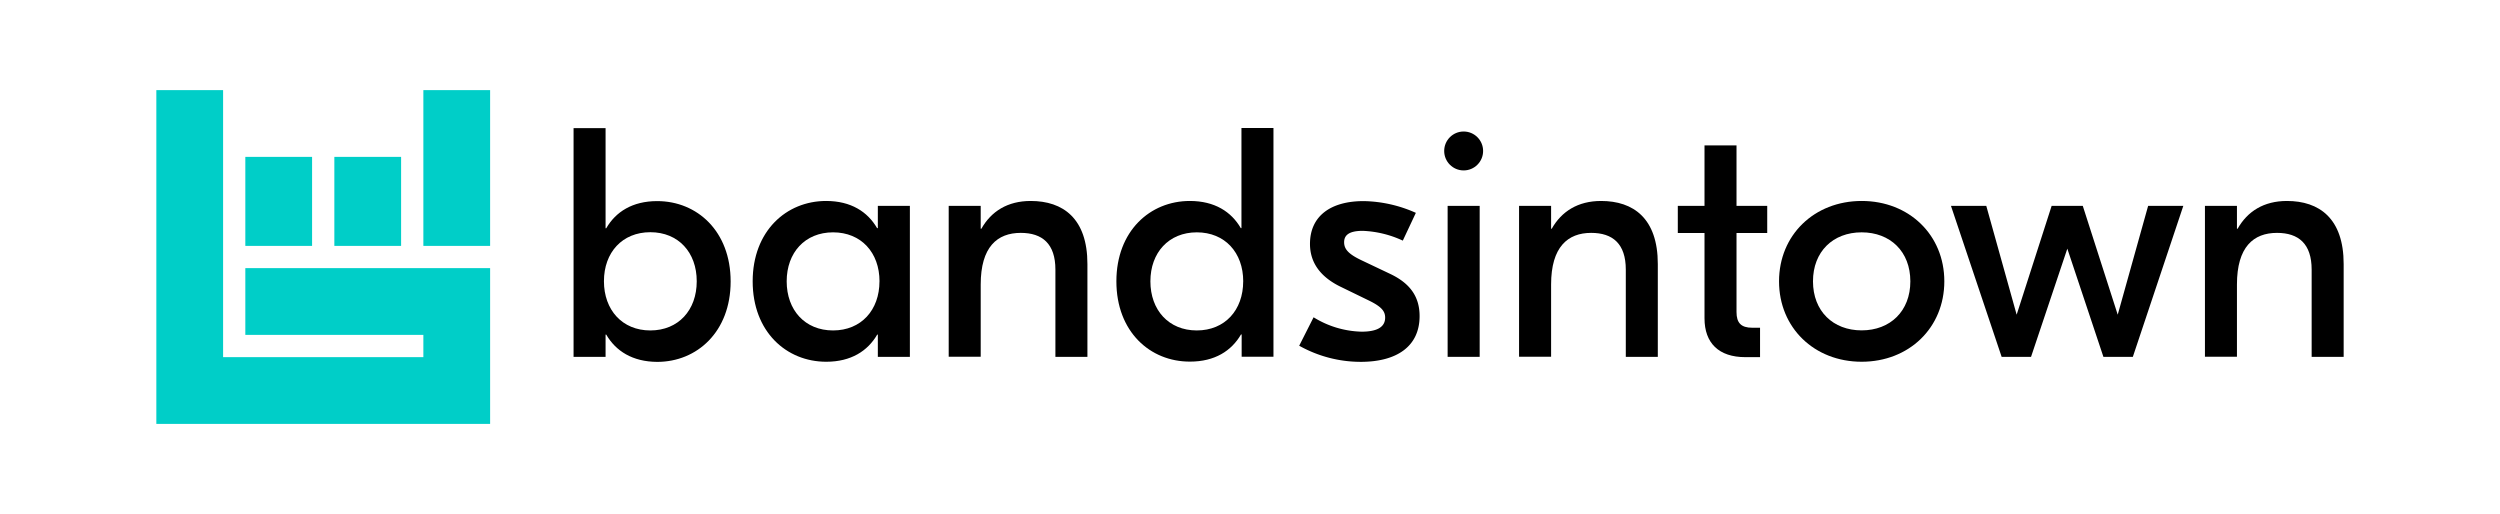 <svg id="Logos" xmlns="http://www.w3.org/2000/svg" viewBox="0 0 749 154"><defs><style>.cls-1{fill:#00cec8;}</style></defs><path d="M181.63,100.25h-.2v6.66h-9.59V38.38h9.59v30h.2c2.84-4.9,7.83-8.13,15.27-8.13,11.94,0,22,9,22,24.08s-10.09,24.09-22,24.09C189.46,108.38,184.47,105.14,181.63,100.25Zm27.11-16c0-8.61-5.48-14.68-13.9-14.68s-13.9,6.07-13.9,14.68S186.42,99,194.84,99,208.74,92.91,208.74,84.29Z"/><path d="M225.5,84.29c0-15.07,10.08-24.08,22-24.08,7.44,0,12.43,3.23,15.27,8.13H263V61.68h9.6v45.23H263v-6.66h-.19c-2.84,4.89-7.83,8.13-15.27,8.13C235.58,108.38,225.5,99.37,225.5,84.29Zm38,0c0-8.61-5.49-14.68-13.91-14.68s-13.9,6.07-13.9,14.68S241.16,99,249.58,99,263.49,92.91,263.49,84.29Z"/><path d="M325.79,79.1v27.81H316.2V80.77c0-7.74-3.92-11-10.38-11-7.05,0-12,4.21-12,15.47v21.64h-9.59V61.68h9.59v6.85h.2c2.93-5.19,7.83-8.32,14.78-8.32C318.45,60.21,325.79,65.4,325.79,79.1Z"/><path d="M334.47,84.29c0-15.07,10.09-24.08,22-24.08,7.44,0,12.43,3.23,15.27,8.13h.2v-30h9.59v68.53H372v-6.66h-.2c-2.84,4.89-7.83,8.13-15.27,8.13C344.56,108.38,334.47,99.37,334.47,84.29Zm38,0c0-8.61-5.49-14.68-13.9-14.68s-13.91,6.07-13.91,14.68S350.14,99,358.56,99,372.46,92.91,372.46,84.29Z"/><path d="M389.24,103.58l4.31-8.52a28.53,28.53,0,0,0,14.39,4.31c4.6,0,7.05-1.37,7.05-4.21,0-1.86-1-3.23-4.8-5.09l-8.22-4c-6.85-3.23-9.5-7.83-9.5-13,0-8.32,6.17-12.82,16.06-12.82a39.74,39.74,0,0,1,15.66,3.52l-3.91,8.32a31.33,31.33,0,0,0-12-2.93c-4.21,0-5.58,1.37-5.58,3.42s1.28,3.53,5.19,5.39l8.42,4c5.88,2.74,9,6.66,9,12.73,0,9.2-7,13.71-17.62,13.71A37.7,37.7,0,0,1,389.24,103.58Z"/><path d="M433.71,61.68h9.6v45.23h-9.6Z"/><circle cx="438.51" cy="45.23" r="5.83"/><path d="M496.68,79.1v27.81h-9.59V80.77c0-7.74-3.92-11-10.38-11-7,0-12,4.21-12,15.47v21.64h-9.6V61.68h9.6v6.85h.19c2.94-5.19,7.84-8.32,14.79-8.32C489.34,60.21,496.68,65.4,496.68,79.1Z"/><path d="M520.26,69.8V93.5c0,3.23,1.37,4.69,4.7,4.69h2.35V107H522.9c-7.93,0-12.23-4.2-12.23-11.64V69.8h-8V61.68h8V43.57h9.59V61.68h9.2V69.8Z"/><path d="M582.52,84.29c0,13.9-10.57,24.09-24.77,24.09S533,98.19,533,84.29s10.58-24.08,24.77-24.08S582.52,70.39,582.52,84.29Zm-39.35,0c0,8.91,6,14.69,14.58,14.69s14.59-5.78,14.59-14.69-6-14.68-14.59-14.68S543.17,75.38,543.17,84.29Z"/><path d="M654.12,61.68,639,106.91h-8.82L619.37,74.5,608.5,106.91h-8.81L584.51,61.68h10.58l9.1,32.6,10.48-32.6H624l10.47,32.6,9.11-32.6Z"/><path d="M702.16,79.1v27.81h-9.59V80.77c0-7.74-3.92-11-10.38-11-7.05,0-12,4.21-12,15.47v21.64h-9.59V61.68h9.59v6.85h.2c2.93-5.19,7.83-8.32,14.78-8.32C694.82,60.21,702.16,65.4,702.16,79.1Z"/><rect class="cls-1" x="73.5" y="47" width="20" height="26.67"/><rect class="cls-1" x="100.17" y="47" width="20" height="26.67"/><rect class="cls-1" x="126.84" y="27" width="20" height="46.67"/><polygon class="cls-1" points="73.5 80.33 73.5 100.33 126.84 100.33 126.84 107 66.84 107 66.84 27 46.84 27 46.84 127 146.84 127 146.84 80.33 73.5 80.33"/></svg>